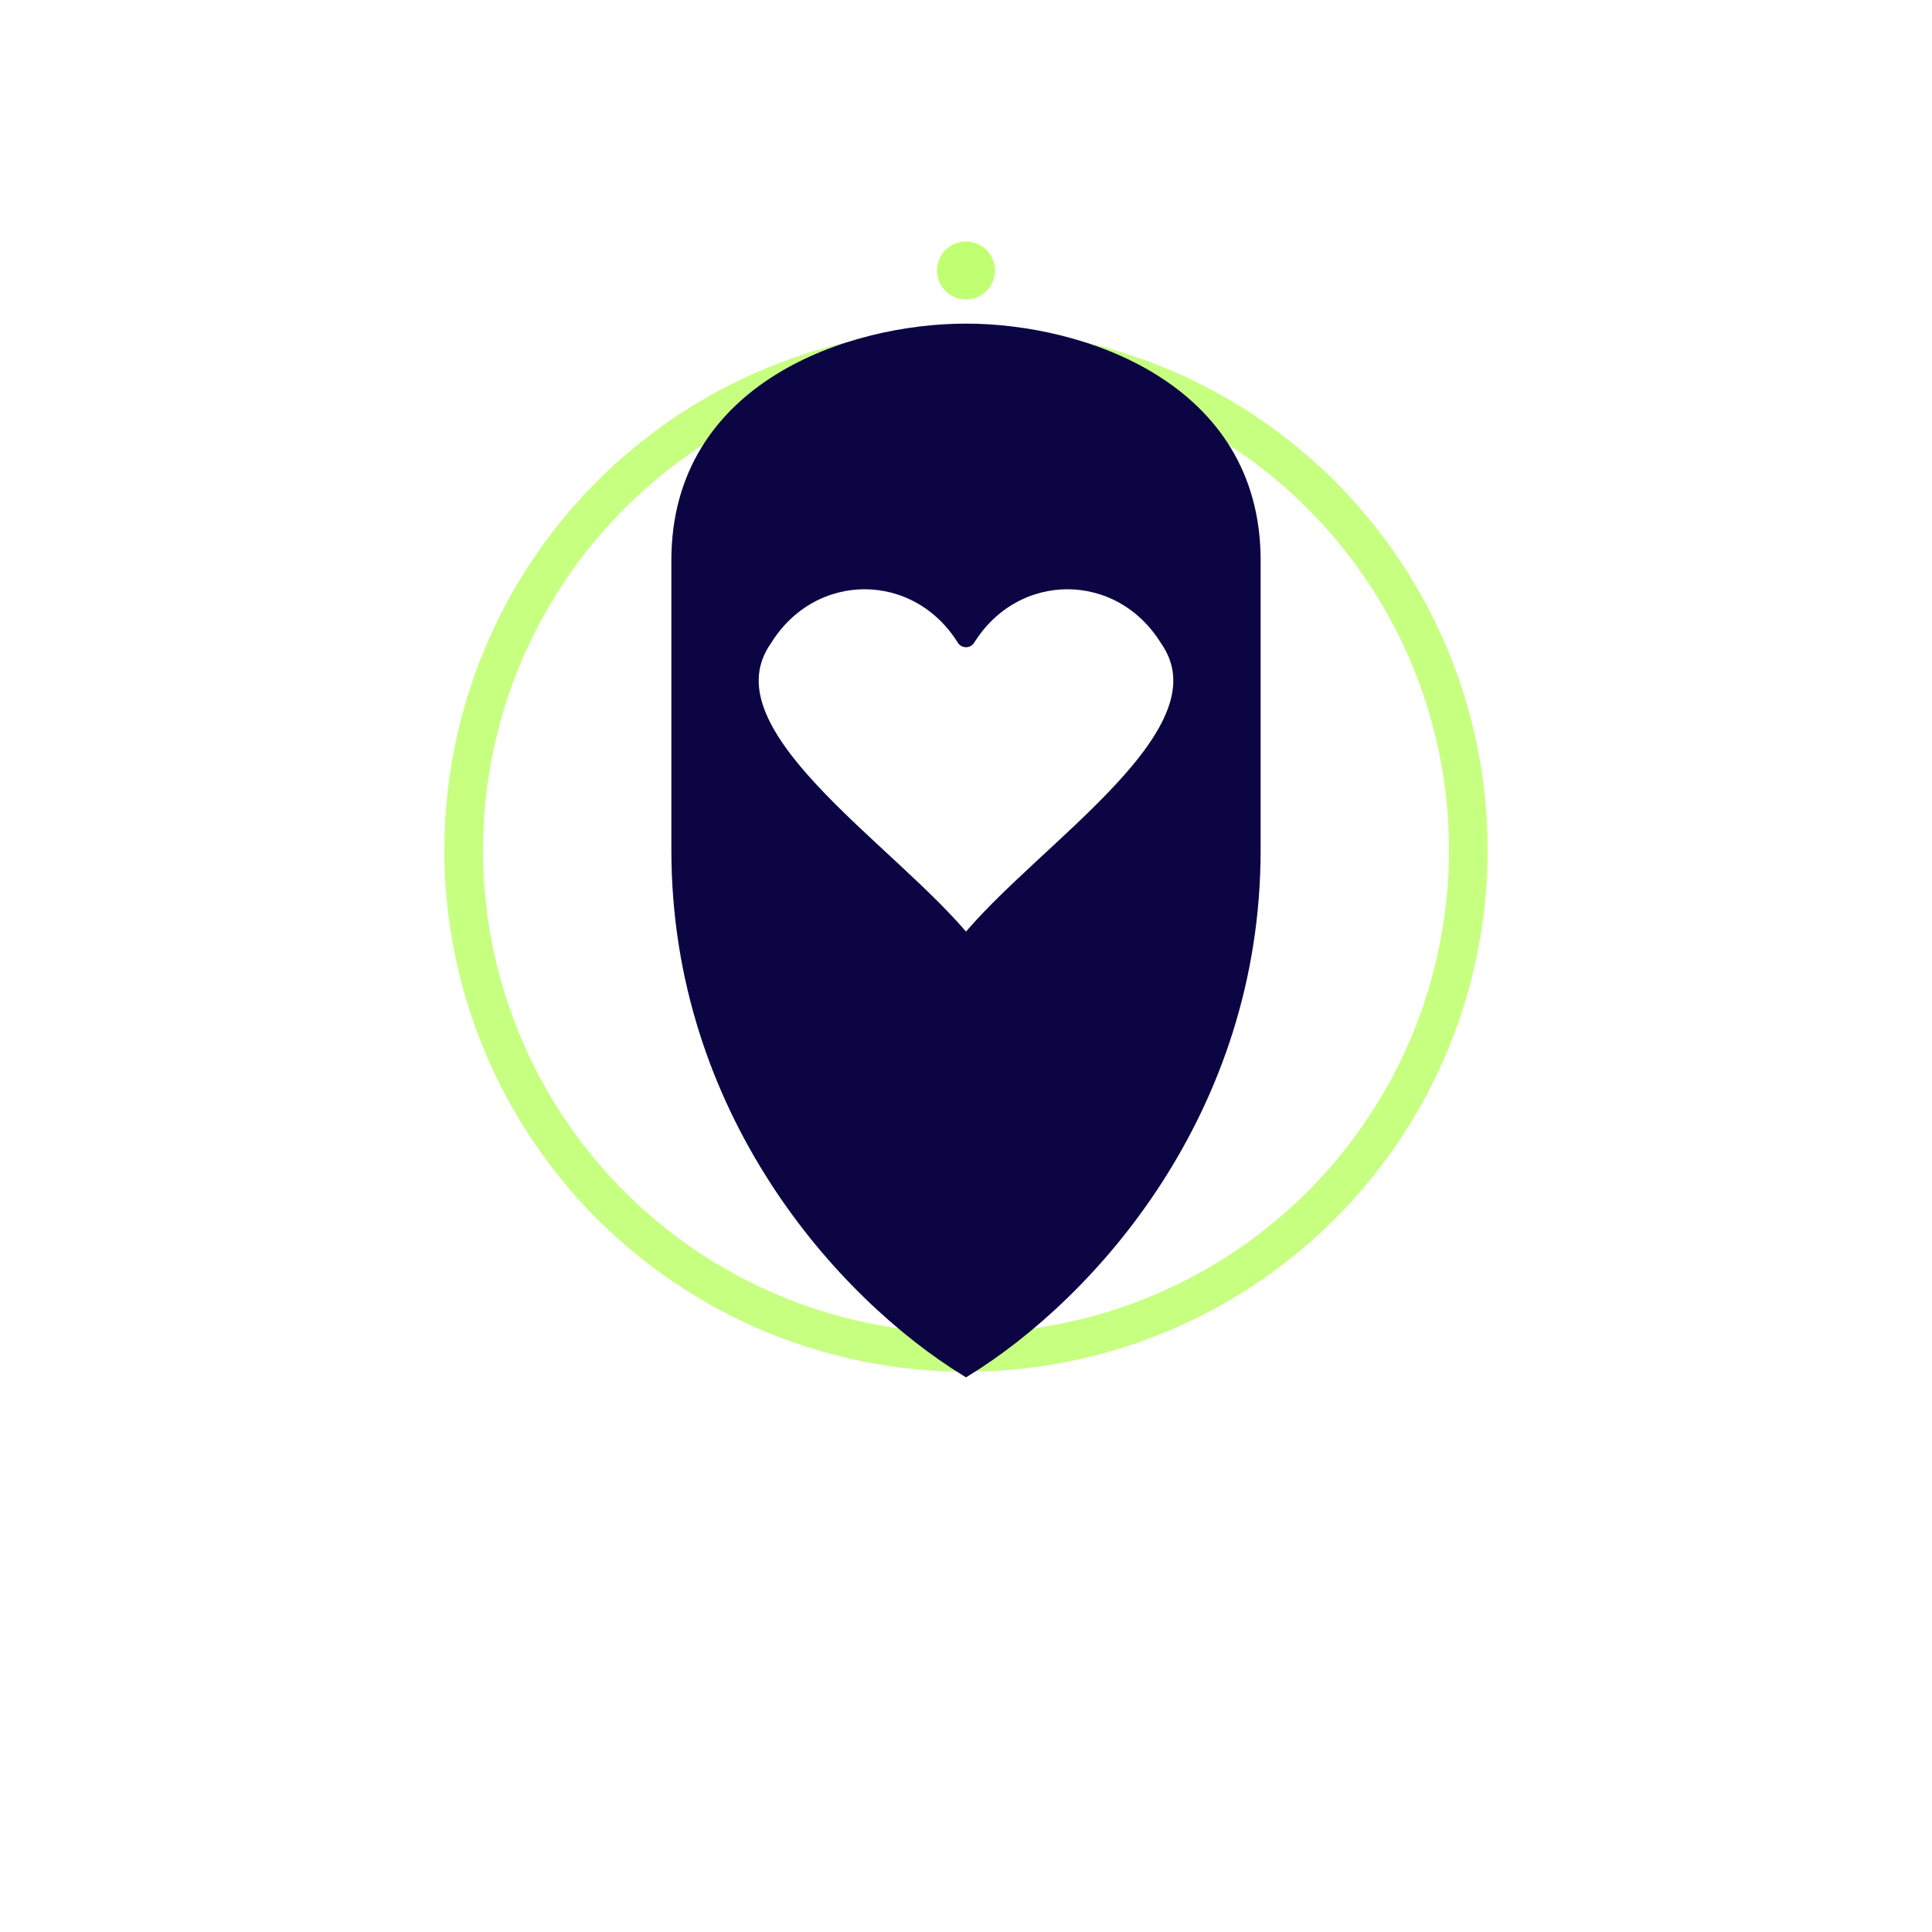<?xml version="1.0" encoding="UTF-8"?>
<svg xmlns="http://www.w3.org/2000/svg"
     width="400" height="400"
     viewBox="0 0 200 200"
     aria-labelledby="title desc"
     role="img">
  <title id="title">Big Brother — Police Icon</title>
  <desc id="desc">Dual-state icon representing Police Idle and Emergency modes.</desc>

  <!-- Base Background (neutral) -->
  <rect width="200" height="200" fill="#ffffff"/>

  <!-- ============ STATE 1: NORMAL / IDLE ============ -->
  <g id="police-idle">
    <!-- Subtle lime ring -->
    <circle cx="100" cy="88" r="52" fill="none" stroke="#C1FF72" stroke-width="4" stroke-opacity="0.9"/>

    <!-- Shield -->
    <path d="M100 34
             C88 34 70 40 70 58
             L70 88
             C70 115 87 134 100 142
             C113 134 130 115 130 88
             L130 58
             C130 40 112 34 100 34 Z"
          fill="#0B0643" stroke="#0B0643" stroke-width="1"/>

    <!-- Heart -->
    <path d="M100 66
             C95 58 84 58 79 66
             C72 76 92 88 100 98
             C108 88 128 76 121 66
             C116 58 105 58 100 66 Z"
          fill="#FFFFFF" stroke="#0B0643" stroke-width="2" stroke-linejoin="round"/>

    <!-- Accent dots -->
    <circle cx="100" cy="28" r="3" fill="#C1FF72"/>
  </g>

  <!-- ============ STATE 2: EMERGENCY ============ -->
  <g id="police-emergency" display="none">
    <!-- Red alert backdrop -->
    <rect width="200" height="200" fill="#D62828"/>

    <!-- Halo -->
    <circle cx="100" cy="88" r="62" fill="none" stroke="#C1FF72" stroke-width="12" stroke-opacity="0.3"/>

    <!-- Shield -->
    <path d="M100 40
             C90 40 74 45 74 60
             L74 88
             C74 110 88 126 100 132
             C112 126 126 110 126 88
             L126 60
             C126 45 110 40 100 40 Z"
          fill="#0B0643"/>

    <!-- Heart (lime for life) -->
    <path d="M100 68
             C95 60 84 60 79 68
             C72 78 92 90 100 100
             C108 90 128 78 121 68
             C116 60 105 60 100 68 Z"
          fill="#C1FF72" stroke="#0B0643" stroke-width="2"/>

    <!-- Lime beacon ring -->
    <circle cx="100" cy="88" r="48" fill="none" stroke="#C1FF72" stroke-width="3"/>
  </g>

</svg>

